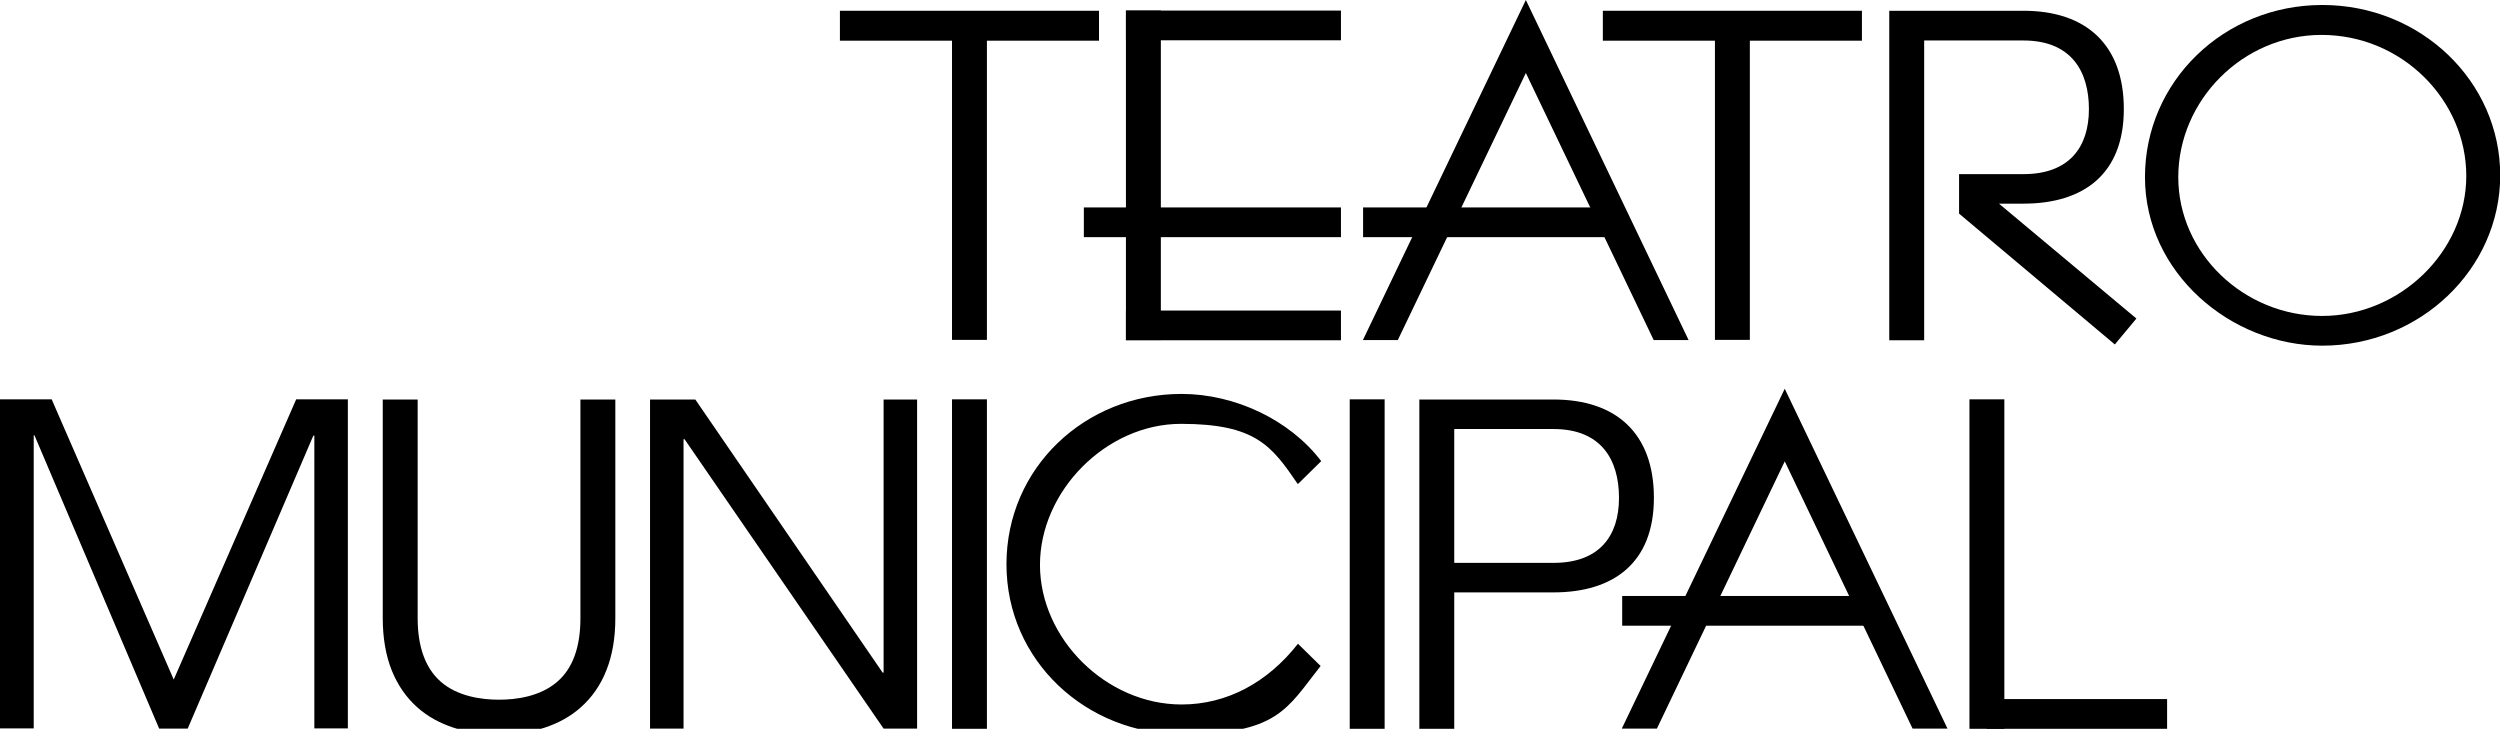 <?xml version="1.0" encoding="UTF-8"?>
<svg xmlns="http://www.w3.org/2000/svg" version="1.1" viewBox="0 0 1253.4 365.4">
  <!-- Generator: Adobe Illustrator 28.7.1, SVG Export Plug-In . SVG Version: 1.2.0 Build 142)  -->
  <g>
    <g id="Layer_1">
      <g id="E">
        <rect x="564.5" y="5.3" width="17.5" height="165.2"/>
        <rect x="543.4" y="104" width="128.9" height="14.9"/>
        <rect x="564.5" y="5.3" width="107.8" height="14.9"/>
        <rect x="564.5" y="155.7" width="107.8" height="14.9"/>
      </g>
      <g id="A">
        <polyline points="683.4 104 811 104 811 118.9 683.4 118.9"/>
        <polygon points="829.1 170.5 765 36.6 700.8 170.5 683.3 170.5 765 0 846.6 170.5 829.1 170.5"/>
      </g>
      <path id="R" d="M947.2,5.4v165.2h17.5V20.3h49.8c23.8,0,32.8,15.3,32.8,34.4s-9.9,32.6-32.8,32.6h-32.3v19.8l78.1,65.6,10.8-13-68.9-57.6h12.3c30.2,0,50.3-14.9,50.3-47.4s-19.1-49.3-50.3-49.3h-67.2,0Z"/>
      <path id="O" d="M1164.3,173.3c-45.9,0-88.9-36.6-88.9-84.5S1114.9,2.5,1164.3,2.5s89.2,38.3,89.2,85.4-40.3,85.4-89.2,85.4ZM1164,17.5c-39.8,0-71.9,33-71.9,71.3s33,69.6,72.1,69.6,72.3-32.3,72.3-70.2-32.1-70.7-72.6-70.7h0Z"/>
      <path id="M" d="M157.6,365.3v-146.9h-.5l-63,146.9h-14.3L17.3,218.3h-.4v146.9H0v-165h25.9l61.2,140.5,61.4-140.5h25.9v165h-16.8Z"/>
      <g id="U">
        <path d="M250.2,368.2c-16.7,0-30.8-4.6-40.8-13.4-5.7-5-10-11.3-13-18.7-3-7.5-4.5-16.4-4.5-26.1v-109.7h17.5v109.7c0,14.3,3.9,25,11.5,31.7,8.5,7.5,20.6,9.1,29.3,9.1s20.7-1.6,29.3-9.1c7.7-6.7,11.5-17.4,11.5-31.7v-109.7h17.5v109.7c0,9.8-1.5,18.6-4.5,26.1-2.9,7.4-7.3,13.7-13,18.7-10,8.8-24.1,13.4-40.8,13.4h0Z"/>
      </g>
      <path id="N" d="M443,365.3l-99.8-145.1h-.5v145.1h-16.8v-165h22.7l93.9,136.9h.5v-136.9h16.8v165h-16.8,0Z"/>
      <rect id="I" x="676.7" y="200.2" width="17.5" height="165.2"/>
      <path id="C" d="M650.7,322.8c-15.2,19.4-35.6,30.4-58.3,30.4-37.8,0-71-33-71-70s33.2-70.7,70.7-70.7,45.5,11.1,58.5,30.1h.2l11.6-11.4c-15.8-20.8-43.4-33.7-70-33.7-48.4,0-87.8,37-87.8,85.4s40,85.2,88,85.2,52.5-12.6,69.5-34.2l-11.4-11.2h0Z"/>
      <rect id="I-2" x="477.3" y="200.2" width="17.5" height="165.2"/>
      <path id="P" d="M729.1,282.1v-67h49.8c23.8,0,32.8,15.3,32.8,34.5s-9.9,32.6-32.8,32.6h-49.8ZM711.6,200.2v165.2h17.5v-68.4h49.8c30.2,0,50.3-14.9,50.3-47.4s-19.1-49.3-50.3-49.3h-67.2,0Z"/>
      <g id="A-2">
        <polyline points="813.3 298.8 940.8 298.8 940.8 313.7 813.3 313.7"/>
        <polygon points="958.9 365.3 894.8 231.3 830.7 365.3 813.1 365.3 894.8 194.9 976.4 365.3 958.9 365.3"/>
      </g>
      <g id="L-2">
        <rect x="987.4" y="200.2" width="17.5" height="165.2"/>
        <rect x="996.1" y="350.5" width="90.4" height="14.9"/>
      </g>
      <polygon id="T" points="551 5.4 421.1 5.4 421.1 20.4 477.3 20.4 477.3 170.4 494.8 170.4 494.8 20.4 551 20.4 551 5.4"/>
      <polygon id="T-2" points="933.5 5.4 803.6 5.4 803.6 20.4 859.8 20.4 859.8 170.4 877.3 170.4 877.3 20.4 933.5 20.4 933.5 5.4"/>
    </g>
  </g>
</svg>